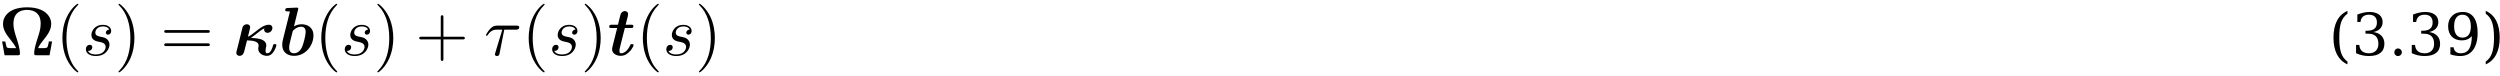 <?xml version="1.0" encoding="UTF-8"?>
<svg xmlns="http://www.w3.org/2000/svg" xmlns:xlink="http://www.w3.org/1999/xlink" width="397pt" height="12pt" viewBox="0 0 397 12" version="1.1">
<defs>
<g>
<symbol overflow="visible" id="glyph0-0">
<path style="stroke:none;" d=""/>
</symbol>
<symbol overflow="visible" id="glyph0-1">
<path style="stroke:none;" d="M 8.5 -2.188 L 7.984 -2.188 C 7.969 -2.031 7.875 -1.578 7.797 -1.375 C 7.75 -1.234 7.703 -1.125 7.047 -1.125 L 6.266 -1.125 C 6.484 -1.609 6.797 -2 7.125 -2.422 C 7.75 -3.203 8.359 -3.984 8.359 -4.984 C 8.359 -6.156 7.375 -7.609 4.531 -7.609 C 1.672 -7.609 0.703 -6.156 0.703 -4.984 C 0.703 -3.984 1.312 -3.203 1.922 -2.438 C 2.297 -1.953 2.578 -1.578 2.797 -1.125 L 2 -1.125 C 1.359 -1.125 1.312 -1.234 1.266 -1.344 C 1.188 -1.531 1.094 -2.078 1.062 -2.188 L 0.562 -2.188 L 0.953 0 L 3.047 0 C 3.281 0 3.391 0 3.391 -0.297 C 3.391 -1.062 3.062 -2.062 2.906 -2.547 C 2.625 -3.406 2.359 -4.188 2.359 -4.984 C 2.359 -5.406 2.422 -6.188 2.953 -6.672 C 3.484 -7.156 4.203 -7.203 4.531 -7.203 C 5.094 -7.203 5.719 -7.047 6.109 -6.656 C 6.438 -6.344 6.688 -5.859 6.688 -4.984 C 6.688 -4.219 6.453 -3.484 6.188 -2.672 C 5.984 -2.016 5.656 -1.062 5.656 -0.297 C 5.656 0 5.766 0 6.016 0 L 8.094 0 Z M 8.5 -2.188 "/>
</symbol>
<symbol overflow="visible" id="glyph1-0">
<path style="stroke:none;" d=""/>
</symbol>
<symbol overflow="visible" id="glyph1-1">
<path style="stroke:none;" d="M 3.609 2.625 C 3.609 2.578 3.609 2.562 3.422 2.375 C 2.062 1 1.719 -1.062 1.719 -2.719 C 1.719 -4.625 2.125 -6.516 3.469 -7.891 C 3.609 -8.016 3.609 -8.031 3.609 -8.078 C 3.609 -8.141 3.562 -8.172 3.5 -8.172 C 3.391 -8.172 2.406 -7.438 1.766 -6.047 C 1.203 -4.859 1.078 -3.641 1.078 -2.719 C 1.078 -1.875 1.203 -0.562 1.797 0.672 C 2.453 2.016 3.391 2.719 3.5 2.719 C 3.562 2.719 3.609 2.688 3.609 2.625 Z M 3.609 2.625 "/>
</symbol>
<symbol overflow="visible" id="glyph1-2">
<path style="stroke:none;" d="M 3.156 -2.719 C 3.156 -3.578 3.031 -4.891 2.438 -6.125 C 1.781 -7.469 0.844 -8.172 0.734 -8.172 C 0.672 -8.172 0.625 -8.141 0.625 -8.078 C 0.625 -8.031 0.625 -8.016 0.828 -7.812 C 1.891 -6.734 2.516 -5 2.516 -2.719 C 2.516 -0.859 2.109 1.062 0.766 2.438 C 0.625 2.562 0.625 2.578 0.625 2.625 C 0.625 2.688 0.672 2.719 0.734 2.719 C 0.844 2.719 1.828 1.984 2.469 0.594 C 3.016 -0.594 3.156 -1.812 3.156 -2.719 Z M 3.156 -2.719 "/>
</symbol>
<symbol overflow="visible" id="glyph1-3">
<path style="stroke:none;" d="M 7.5 -3.562 C 7.656 -3.562 7.859 -3.562 7.859 -3.781 C 7.859 -4 7.656 -4 7.5 -4 L 0.969 -4 C 0.812 -4 0.609 -4 0.609 -3.781 C 0.609 -3.562 0.812 -3.562 0.984 -3.562 Z M 7.5 -1.453 C 7.656 -1.453 7.859 -1.453 7.859 -1.672 C 7.859 -1.891 7.656 -1.891 7.5 -1.891 L 0.984 -1.891 C 0.812 -1.891 0.609 -1.891 0.609 -1.672 C 0.609 -1.453 0.812 -1.453 0.969 -1.453 Z M 7.5 -1.453 "/>
</symbol>
<symbol overflow="visible" id="glyph1-4">
<path style="stroke:none;" d="M 4.453 -2.516 L 7.5 -2.516 C 7.656 -2.516 7.859 -2.516 7.859 -2.719 C 7.859 -2.938 7.656 -2.938 7.5 -2.938 L 4.453 -2.938 L 4.453 -6 C 4.453 -6.156 4.453 -6.359 4.25 -6.359 C 4.031 -6.359 4.031 -6.156 4.031 -6 L 4.031 -2.938 L 0.969 -2.938 C 0.812 -2.938 0.609 -2.938 0.609 -2.719 C 0.609 -2.516 0.812 -2.516 0.969 -2.516 L 4.031 -2.516 L 4.031 0.547 C 4.031 0.703 4.031 0.906 4.25 0.906 C 4.453 0.906 4.453 0.703 4.453 0.547 Z M 4.453 -2.516 "/>
</symbol>
<symbol overflow="visible" id="glyph2-0">
<path style="stroke:none;" d=""/>
</symbol>
<symbol overflow="visible" id="glyph2-1">
<path style="stroke:none;" d="M 4.266 -4.078 C 3.953 -4.062 3.734 -3.828 3.734 -3.594 C 3.734 -3.438 3.844 -3.266 4.078 -3.266 C 4.312 -3.266 4.578 -3.453 4.578 -3.875 C 4.578 -4.375 4.109 -4.828 3.281 -4.828 C 1.844 -4.828 1.438 -3.703 1.438 -3.234 C 1.438 -2.375 2.25 -2.219 2.562 -2.156 C 3.125 -2.047 3.703 -1.922 3.703 -1.312 C 3.703 -1.031 3.453 -0.125 2.141 -0.125 C 1.984 -0.125 1.141 -0.125 0.891 -0.703 C 1.312 -0.641 1.578 -0.969 1.578 -1.281 C 1.578 -1.531 1.406 -1.656 1.172 -1.656 C 0.891 -1.656 0.562 -1.422 0.562 -0.938 C 0.562 -0.312 1.188 0.125 2.125 0.125 C 3.891 0.125 4.312 -1.203 4.312 -1.688 C 4.312 -2.078 4.109 -2.359 3.984 -2.484 C 3.688 -2.797 3.375 -2.844 2.891 -2.938 C 2.5 -3.031 2.062 -3.109 2.062 -3.594 C 2.062 -3.922 2.328 -4.578 3.281 -4.578 C 3.562 -4.578 4.094 -4.5 4.266 -4.078 Z M 4.266 -4.078 "/>
</symbol>
<symbol overflow="visible" id="glyph2-2">
<path style="stroke:none;" d="M 3.203 -4.062 L 5.031 -4.062 C 5.188 -4.062 5.578 -4.062 5.578 -4.438 C 5.578 -4.703 5.344 -4.703 5.141 -4.703 L 2.078 -4.703 C 1.859 -4.703 1.438 -4.703 0.953 -4.188 C 0.594 -3.797 0.297 -3.266 0.297 -3.203 C 0.297 -3.203 0.297 -3.094 0.422 -3.094 C 0.516 -3.094 0.531 -3.141 0.594 -3.234 C 1.141 -4.062 1.75 -4.062 1.984 -4.062 L 2.891 -4.062 L 1.828 -0.562 C 1.781 -0.438 1.719 -0.203 1.719 -0.156 C 1.719 -0.047 1.781 0.125 2.031 0.125 C 2.391 0.125 2.438 -0.172 2.469 -0.344 Z M 3.203 -4.062 "/>
</symbol>
<symbol overflow="visible" id="glyph3-0">
<path style="stroke:none;" d=""/>
</symbol>
<symbol overflow="visible" id="glyph3-1">
<path style="stroke:none;" d="M 0.656 -0.891 C 0.609 -0.734 0.547 -0.469 0.547 -0.391 C 0.547 -0.156 0.719 0.094 1.062 0.094 C 1.625 0.094 1.75 -0.422 1.828 -0.703 L 2.25 -2.359 C 3.172 -2.344 4.094 -2.203 4.094 -1.547 C 4.094 -1.484 4.078 -1.359 4.062 -1.297 C 4.062 -1.281 4.031 -1.141 4.031 -1.031 C 4.031 -0.344 4.703 0.094 5.422 0.094 C 6.516 0.094 6.922 -1.531 6.922 -1.609 C 6.922 -1.766 6.75 -1.766 6.656 -1.766 C 6.453 -1.766 6.438 -1.75 6.375 -1.547 C 6.297 -1.234 6.031 -0.312 5.469 -0.312 C 5.359 -0.312 5.188 -0.312 5.188 -0.734 C 5.188 -0.766 5.203 -1 5.25 -1.203 C 5.297 -1.344 5.312 -1.469 5.312 -1.562 C 5.312 -2.25 4.609 -2.484 4.422 -2.547 C 4.031 -2.656 3.891 -2.688 2.875 -2.766 C 3.156 -2.938 3.469 -3.203 3.844 -3.484 C 4.562 -4.062 4.75 -4.141 5 -4.281 C 5 -4.25 4.969 -4.172 4.969 -4.078 C 4.969 -3.734 5.219 -3.562 5.5 -3.562 C 5.984 -3.562 6.281 -3.984 6.281 -4.328 C 6.281 -4.469 6.219 -4.844 5.719 -4.844 C 4.969 -4.844 4.219 -4.25 3.719 -3.844 C 3.047 -3.312 2.766 -3.109 2.391 -2.938 C 2.453 -3.172 2.516 -3.422 2.578 -3.672 C 2.703 -4.203 2.75 -4.359 2.75 -4.453 C 2.75 -4.672 2.578 -4.922 2.234 -4.922 C 2.047 -4.922 1.641 -4.828 1.516 -4.359 L 1.141 -2.812 Z M 0.656 -0.891 "/>
</symbol>
<symbol overflow="visible" id="glyph3-2">
<path style="stroke:none;" d="M 3.062 -7.188 C 3.109 -7.344 3.109 -7.359 3.109 -7.375 C 3.109 -7.516 2.984 -7.562 2.875 -7.562 C 2.828 -7.562 2.812 -7.562 2.797 -7.562 L 1.391 -7.5 C 1.234 -7.484 1.031 -7.469 1.031 -7.172 C 1.031 -6.969 1.25 -6.969 1.312 -6.969 C 1.438 -6.969 1.641 -6.969 1.781 -6.953 C 1.688 -6.578 1.578 -6.109 1.469 -5.688 L 0.719 -2.688 C 0.562 -2.078 0.562 -1.938 0.562 -1.688 C 0.562 -0.297 1.609 0.094 2.422 0.094 C 4.391 0.094 5.516 -1.688 5.516 -3.125 C 5.516 -4.469 4.516 -4.922 3.609 -4.922 C 3.094 -4.922 2.656 -4.719 2.422 -4.578 Z M 2.438 -0.312 C 2.016 -0.312 1.656 -0.531 1.656 -1.203 C 1.656 -1.562 1.766 -1.969 1.844 -2.297 C 1.953 -2.719 2.141 -3.469 2.219 -3.797 C 2.266 -3.984 2.891 -4.531 3.562 -4.531 C 4.234 -4.531 4.281 -3.953 4.281 -3.703 C 4.281 -3.141 3.922 -1.797 3.734 -1.375 C 3.375 -0.484 2.766 -0.312 2.438 -0.312 Z M 2.438 -0.312 "/>
</symbol>
<symbol overflow="visible" id="glyph3-3">
<path style="stroke:none;" d="M 2.75 -4.328 L 3.719 -4.328 C 3.938 -4.328 3.953 -4.328 4.016 -4.391 C 4.078 -4.422 4.109 -4.578 4.109 -4.641 C 4.109 -4.844 3.922 -4.844 3.75 -4.844 L 2.875 -4.844 L 3.234 -6.25 C 3.266 -6.422 3.266 -6.484 3.266 -6.531 C 3.266 -6.875 2.984 -7.016 2.766 -7.016 C 2.594 -7.016 2.297 -6.938 2.125 -6.625 C 2.078 -6.547 1.953 -6.047 1.875 -5.734 L 1.656 -4.844 L 0.672 -4.844 C 0.453 -4.844 0.266 -4.844 0.266 -4.531 C 0.266 -4.328 0.453 -4.328 0.641 -4.328 L 1.531 -4.328 L 0.906 -1.844 C 0.828 -1.562 0.719 -1.094 0.719 -0.984 C 0.719 -0.266 1.422 0.094 2.094 0.094 C 3.391 0.094 4.141 -1.422 4.141 -1.609 C 4.141 -1.766 3.969 -1.766 3.875 -1.766 C 3.688 -1.766 3.672 -1.75 3.594 -1.594 C 3.188 -0.656 2.578 -0.312 2.156 -0.312 C 2.047 -0.312 1.891 -0.312 1.891 -0.703 C 1.891 -0.922 1.922 -1.031 1.953 -1.172 Z M 2.75 -4.328 "/>
</symbol>
<symbol overflow="visible" id="glyph4-0">
<path style="stroke:none;" d="M 0.469 1.641 L 5.094 1.641 L 5.094 -6.531 L 0.469 -6.531 Z M 0.984 1.125 L 0.984 -6.016 L 4.578 -6.016 L 4.578 1.125 Z M 0.984 1.125 "/>
</symbol>
<symbol overflow="visible" id="glyph4-1">
<path style="stroke:none;" d="M 2.953 1.453 L 2.953 1 C 2.5 0.672 2.156 0.234 1.953 -0.359 C 1.75 -0.938 1.656 -1.75 1.656 -2.797 C 1.656 -3.844 1.75 -4.656 1.953 -5.25 C 2.156 -5.828 2.5 -6.266 2.953 -6.594 L 2.953 -7.047 C 1.484 -6.391 0.734 -4.953 0.734 -2.797 C 0.734 -0.656 1.484 0.781 2.953 1.453 Z M 2.953 1.453 "/>
</symbol>
<symbol overflow="visible" id="glyph4-2">
<path style="stroke:none;" d="M 0.906 -6.469 L 0.906 -5.281 L 1.406 -5.281 C 1.484 -6.031 1.938 -6.438 2.75 -6.438 C 3.562 -6.438 4.016 -6 4.016 -5.203 C 4.016 -4.328 3.5 -3.891 2.422 -3.891 L 2.203 -3.891 L 2.203 -3.422 L 2.625 -3.422 C 3.703 -3.422 4.25 -2.875 4.25 -1.812 C 4.25 -0.891 3.688 -0.312 2.766 -0.312 C 1.812 -0.312 1.281 -0.766 1.219 -1.641 L 0.703 -1.641 L 0.703 -0.328 C 1.375 -0.016 2.031 0.125 2.75 0.125 C 4.344 0.125 5.203 -0.562 5.203 -1.828 C 5.203 -2.859 4.562 -3.531 3.453 -3.688 C 4.391 -3.875 4.922 -4.453 4.922 -5.266 C 4.922 -6.266 4.156 -6.875 2.828 -6.875 C 2.266 -6.875 1.609 -6.734 0.906 -6.469 Z M 0.906 -6.469 "/>
</symbol>
<symbol overflow="visible" id="glyph4-3">
<path style="stroke:none;" d="M 0.875 -0.469 C 0.875 -0.125 1.125 0.125 1.469 0.125 C 1.812 0.125 2.078 -0.141 2.078 -0.469 C 2.078 -0.812 1.812 -1.078 1.469 -1.078 C 1.125 -1.078 0.875 -0.812 0.875 -0.469 Z M 0.875 -0.469 "/>
</symbol>
<symbol overflow="visible" id="glyph4-4">
<path style="stroke:none;" d="M 4.344 -3.031 C 4.312 -1.172 3.766 -0.312 2.578 -0.312 C 1.922 -0.312 1.516 -0.656 1.453 -1.266 L 0.938 -1.266 L 0.938 -0.141 C 1.484 0.047 2.016 0.125 2.5 0.125 C 4.266 0.125 5.266 -1.219 5.266 -3.578 C 5.266 -5.703 4.422 -6.875 2.906 -6.875 C 2.203 -6.875 1.625 -6.672 1.219 -6.25 C 0.797 -5.844 0.578 -5.297 0.578 -4.609 C 0.578 -3.219 1.406 -2.359 2.75 -2.359 C 3.406 -2.359 3.922 -2.578 4.344 -3.031 Z M 2.859 -6.438 C 3.719 -6.438 4.188 -5.75 4.188 -4.562 C 4.188 -3.422 3.719 -2.797 2.859 -2.797 C 2.016 -2.797 1.531 -3.438 1.531 -4.609 C 1.531 -5.797 2.016 -6.438 2.859 -6.438 Z M 2.859 -6.438 "/>
</symbol>
<symbol overflow="visible" id="glyph4-5">
<path style="stroke:none;" d="M 0.656 1.453 C 2.125 0.781 2.875 -0.656 2.875 -2.797 C 2.875 -4.953 2.125 -6.391 0.656 -7.047 L 0.656 -6.594 C 1.125 -6.266 1.453 -5.828 1.656 -5.25 C 1.859 -4.656 1.969 -3.844 1.969 -2.797 C 1.969 -1.75 1.859 -0.938 1.656 -0.359 C 1.453 0.234 1.125 0.672 0.656 1 Z M 0.656 1.453 "/>
</symbol>
</g>
</defs>
<g id="surface221">
<g style="fill:rgb(0%,0%,0%);fill-opacity:1;">
  <use xlink:href="#glyph0-1" x="-0.227" y="8.773"/>
</g>
<g style="fill:rgb(0%,0%,0%);fill-opacity:1;">
  <use xlink:href="#glyph1-1" x="8.833" y="8.773"/>
</g>
<g style="fill:rgb(0%,0%,0%);fill-opacity:1;">
  <use xlink:href="#glyph2-1" x="13.076" y="8.773"/>
</g>
<g style="fill:rgb(0%,0%,0%);fill-opacity:1;">
  <use xlink:href="#glyph1-2" x="18.189" y="8.773"/>
</g>
<g style="fill:rgb(0%,0%,0%);fill-opacity:1;">
  <use xlink:href="#glyph1-3" x="25.464" y="8.773"/>
</g>
<g style="fill:rgb(0%,0%,0%);fill-opacity:1;">
  <use xlink:href="#glyph3-1" x="36.977" y="8.773"/>
  <use xlink:href="#glyph3-2" x="44.26" y="8.773"/>
</g>
<g style="fill:rgb(0%,0%,0%);fill-opacity:1;">
  <use xlink:href="#glyph1-1" x="49.942" y="8.773"/>
</g>
<g style="fill:rgb(0%,0%,0%);fill-opacity:1;">
  <use xlink:href="#glyph2-1" x="54.184" y="8.773"/>
</g>
<g style="fill:rgb(0%,0%,0%);fill-opacity:1;">
  <use xlink:href="#glyph1-2" x="59.298" y="8.773"/>
</g>
<g style="fill:rgb(0%,0%,0%);fill-opacity:1;">
  <use xlink:href="#glyph1-4" x="65.962" y="8.773"/>
</g>
<g style="fill:rgb(0%,0%,0%);fill-opacity:1;">
  <use xlink:href="#glyph2-2" x="76.874" y="8.773"/>
</g>
<g style="fill:rgb(0%,0%,0%);fill-opacity:1;">
  <use xlink:href="#glyph1-1" x="82.877" y="8.773"/>
</g>
<g style="fill:rgb(0%,0%,0%);fill-opacity:1;">
  <use xlink:href="#glyph2-1" x="87.12" y="8.773"/>
</g>
<g style="fill:rgb(0%,0%,0%);fill-opacity:1;">
  <use xlink:href="#glyph1-2" x="92.233" y="8.773"/>
</g>
<g style="fill:rgb(0%,0%,0%);fill-opacity:1;">
  <use xlink:href="#glyph3-3" x="96.476" y="8.773"/>
</g>
<g style="fill:rgb(0%,0%,0%);fill-opacity:1;">
  <use xlink:href="#glyph1-1" x="101.006" y="8.773"/>
</g>
<g style="fill:rgb(0%,0%,0%);fill-opacity:1;">
  <use xlink:href="#glyph2-1" x="105.249" y="8.773"/>
</g>
<g style="fill:rgb(0%,0%,0%);fill-opacity:1;">
  <use xlink:href="#glyph1-2" x="110.362" y="8.773"/>
</g>
<g style="fill:rgb(0%,0%,0%);fill-opacity:1;">
  <use xlink:href="#glyph4-1" x="369.823" y="8.773"/>
  <use xlink:href="#glyph4-2" x="373.439" y="8.773"/>
  <use xlink:href="#glyph4-3" x="379.337" y="8.773"/>
  <use xlink:href="#glyph4-2" x="382.286" y="8.773"/>
  <use xlink:href="#glyph4-4" x="388.183" y="8.773"/>
  <use xlink:href="#glyph4-5" x="394.081" y="8.773"/>
</g>
</g>
</svg>
